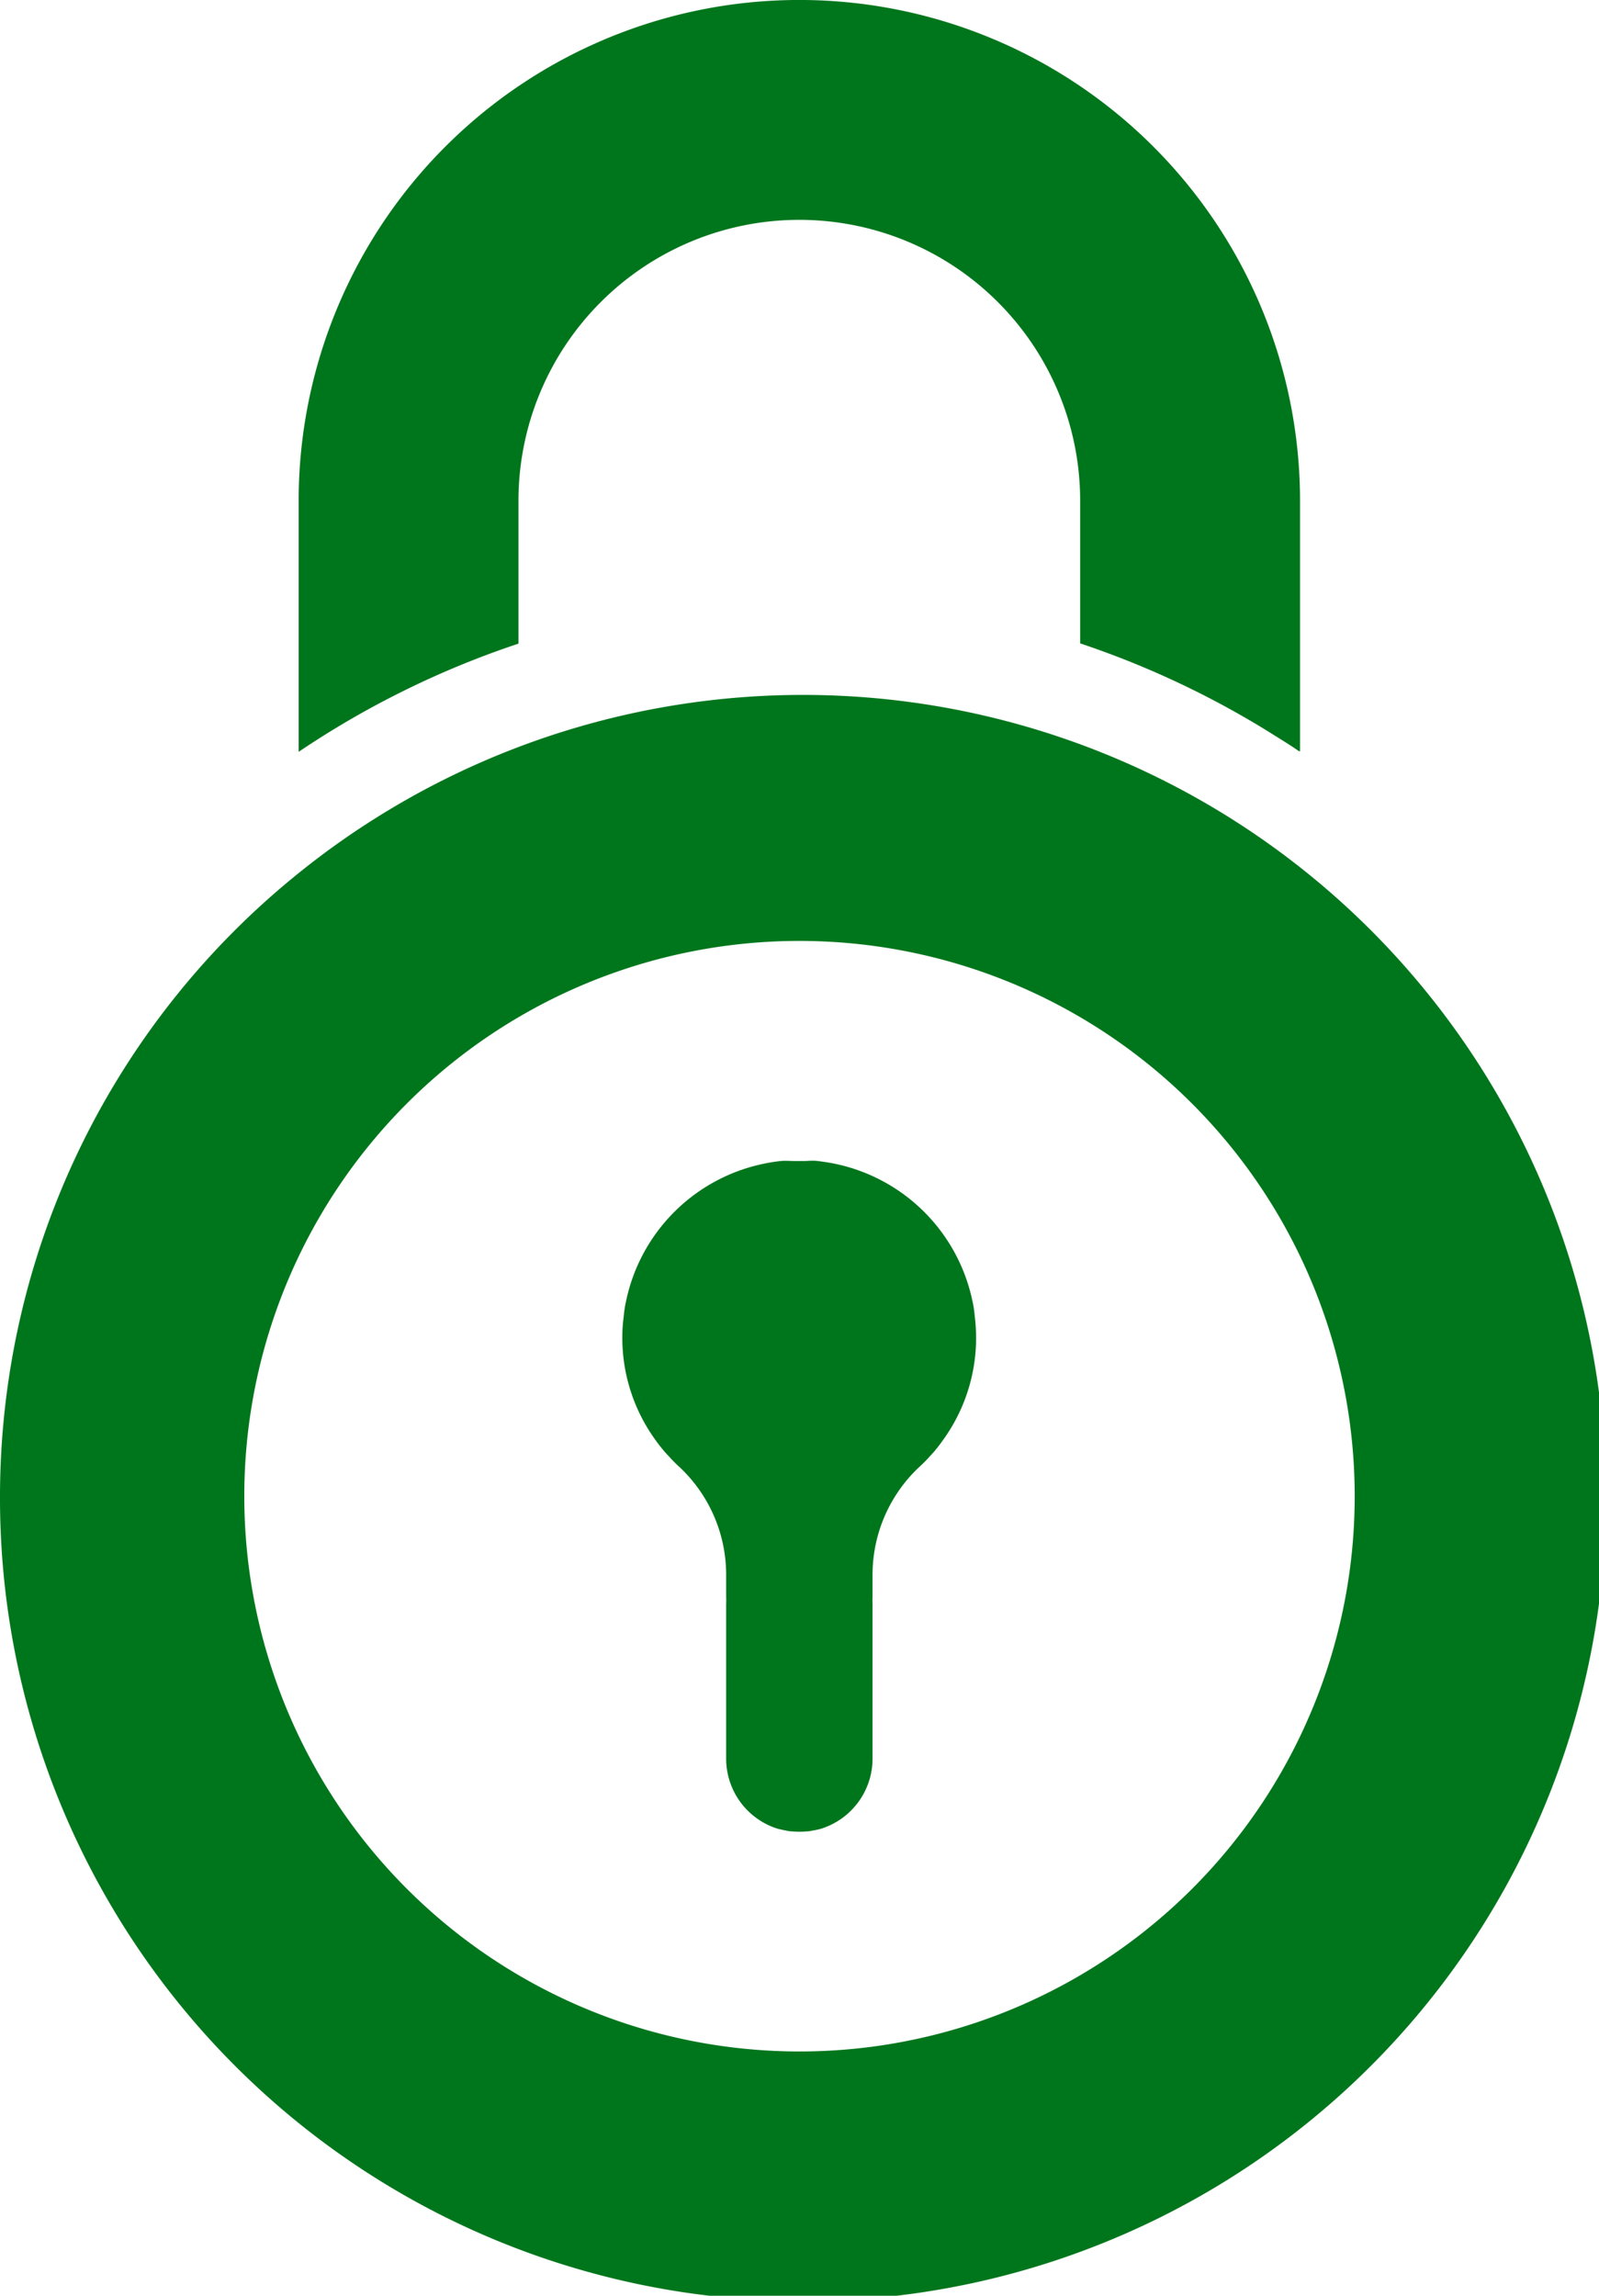 <svg xmlns="http://www.w3.org/2000/svg" width="26.116" height="37.488" viewBox="0 0 26.116 37.488">
  <defs>
    <style>
      .cls-1 {
        fill: #00761c;
      }
    </style>
  </defs>
  <g id="グループ_17" data-name="グループ 17" transform="translate(-77.662)">
    <path id="パス_366" data-name="パス 366" class="cls-1" d="M160.118,11.94c.173.109.348.214.515.33v-.007l.012.007V8.177a8.177,8.177,0,0,0-16.355,0v4.1a14.745,14.745,0,0,1,3.59-1.767V8.177a4.587,4.587,0,1,1,9.174,0v2.329A14.744,14.744,0,0,1,160.118,11.94Z" transform="translate(-61.75)"/>
    <path id="パス_367" data-name="パス 367" class="cls-1" d="M217.233,263.662a.47.47,0,0,0,.044.047,2.186,2.186,0,0,0,.168.172,2.411,2.411,0,0,1,.778,1.763v.371a.987.987,0,0,1,0,.108v2.533a1.2,1.2,0,0,0,.838,1.145c.048.012.1.024.148.032a.351.351,0,0,0,.088.012,1.276,1.276,0,0,0,.243,0,.351.351,0,0,0,.088-.012,1.1,1.1,0,0,0,.148-.032,1.2,1.2,0,0,0,.838-1.145v-2.533a1.044,1.044,0,0,1,0-.108v-.371a2.412,2.412,0,0,1,.778-1.763,2.191,2.191,0,0,0,.168-.172c.016-.016.028-.032.044-.047a2.435,2.435,0,0,0,.156-.2,2.844,2.844,0,0,0,.523-2.03,1.649,1.649,0,0,0-.036-.239,2.894,2.894,0,0,0-2.25-2.25c-.092-.02-.184-.032-.275-.044s-.161,0-.242,0c-.022,0-.044,0-.066,0s-.042,0-.063,0c-.08,0-.161-.008-.239,0s-.184.024-.275.044a2.894,2.894,0,0,0-2.25,2.25,1.653,1.653,0,0,0-.036.239,2.434,2.434,0,0,0-.024.343,2.842,2.842,0,0,0,.547,1.687A2.392,2.392,0,0,0,217.233,263.662Z" transform="translate(-128.701 -239.94)"/>
    <path id="パス_368" data-name="パス 368" class="cls-1" d="M77.662,168.326a13.115,13.115,0,1,0,4.879-10.172A13.073,13.073,0,0,0,77.662,168.326Zm8.552-7.866a9.07,9.07,0,0,1,13.574,7.866,9.068,9.068,0,1,1-13.574-7.866Z" transform="translate(0 -143.898)"/>
  </g>
</svg>
